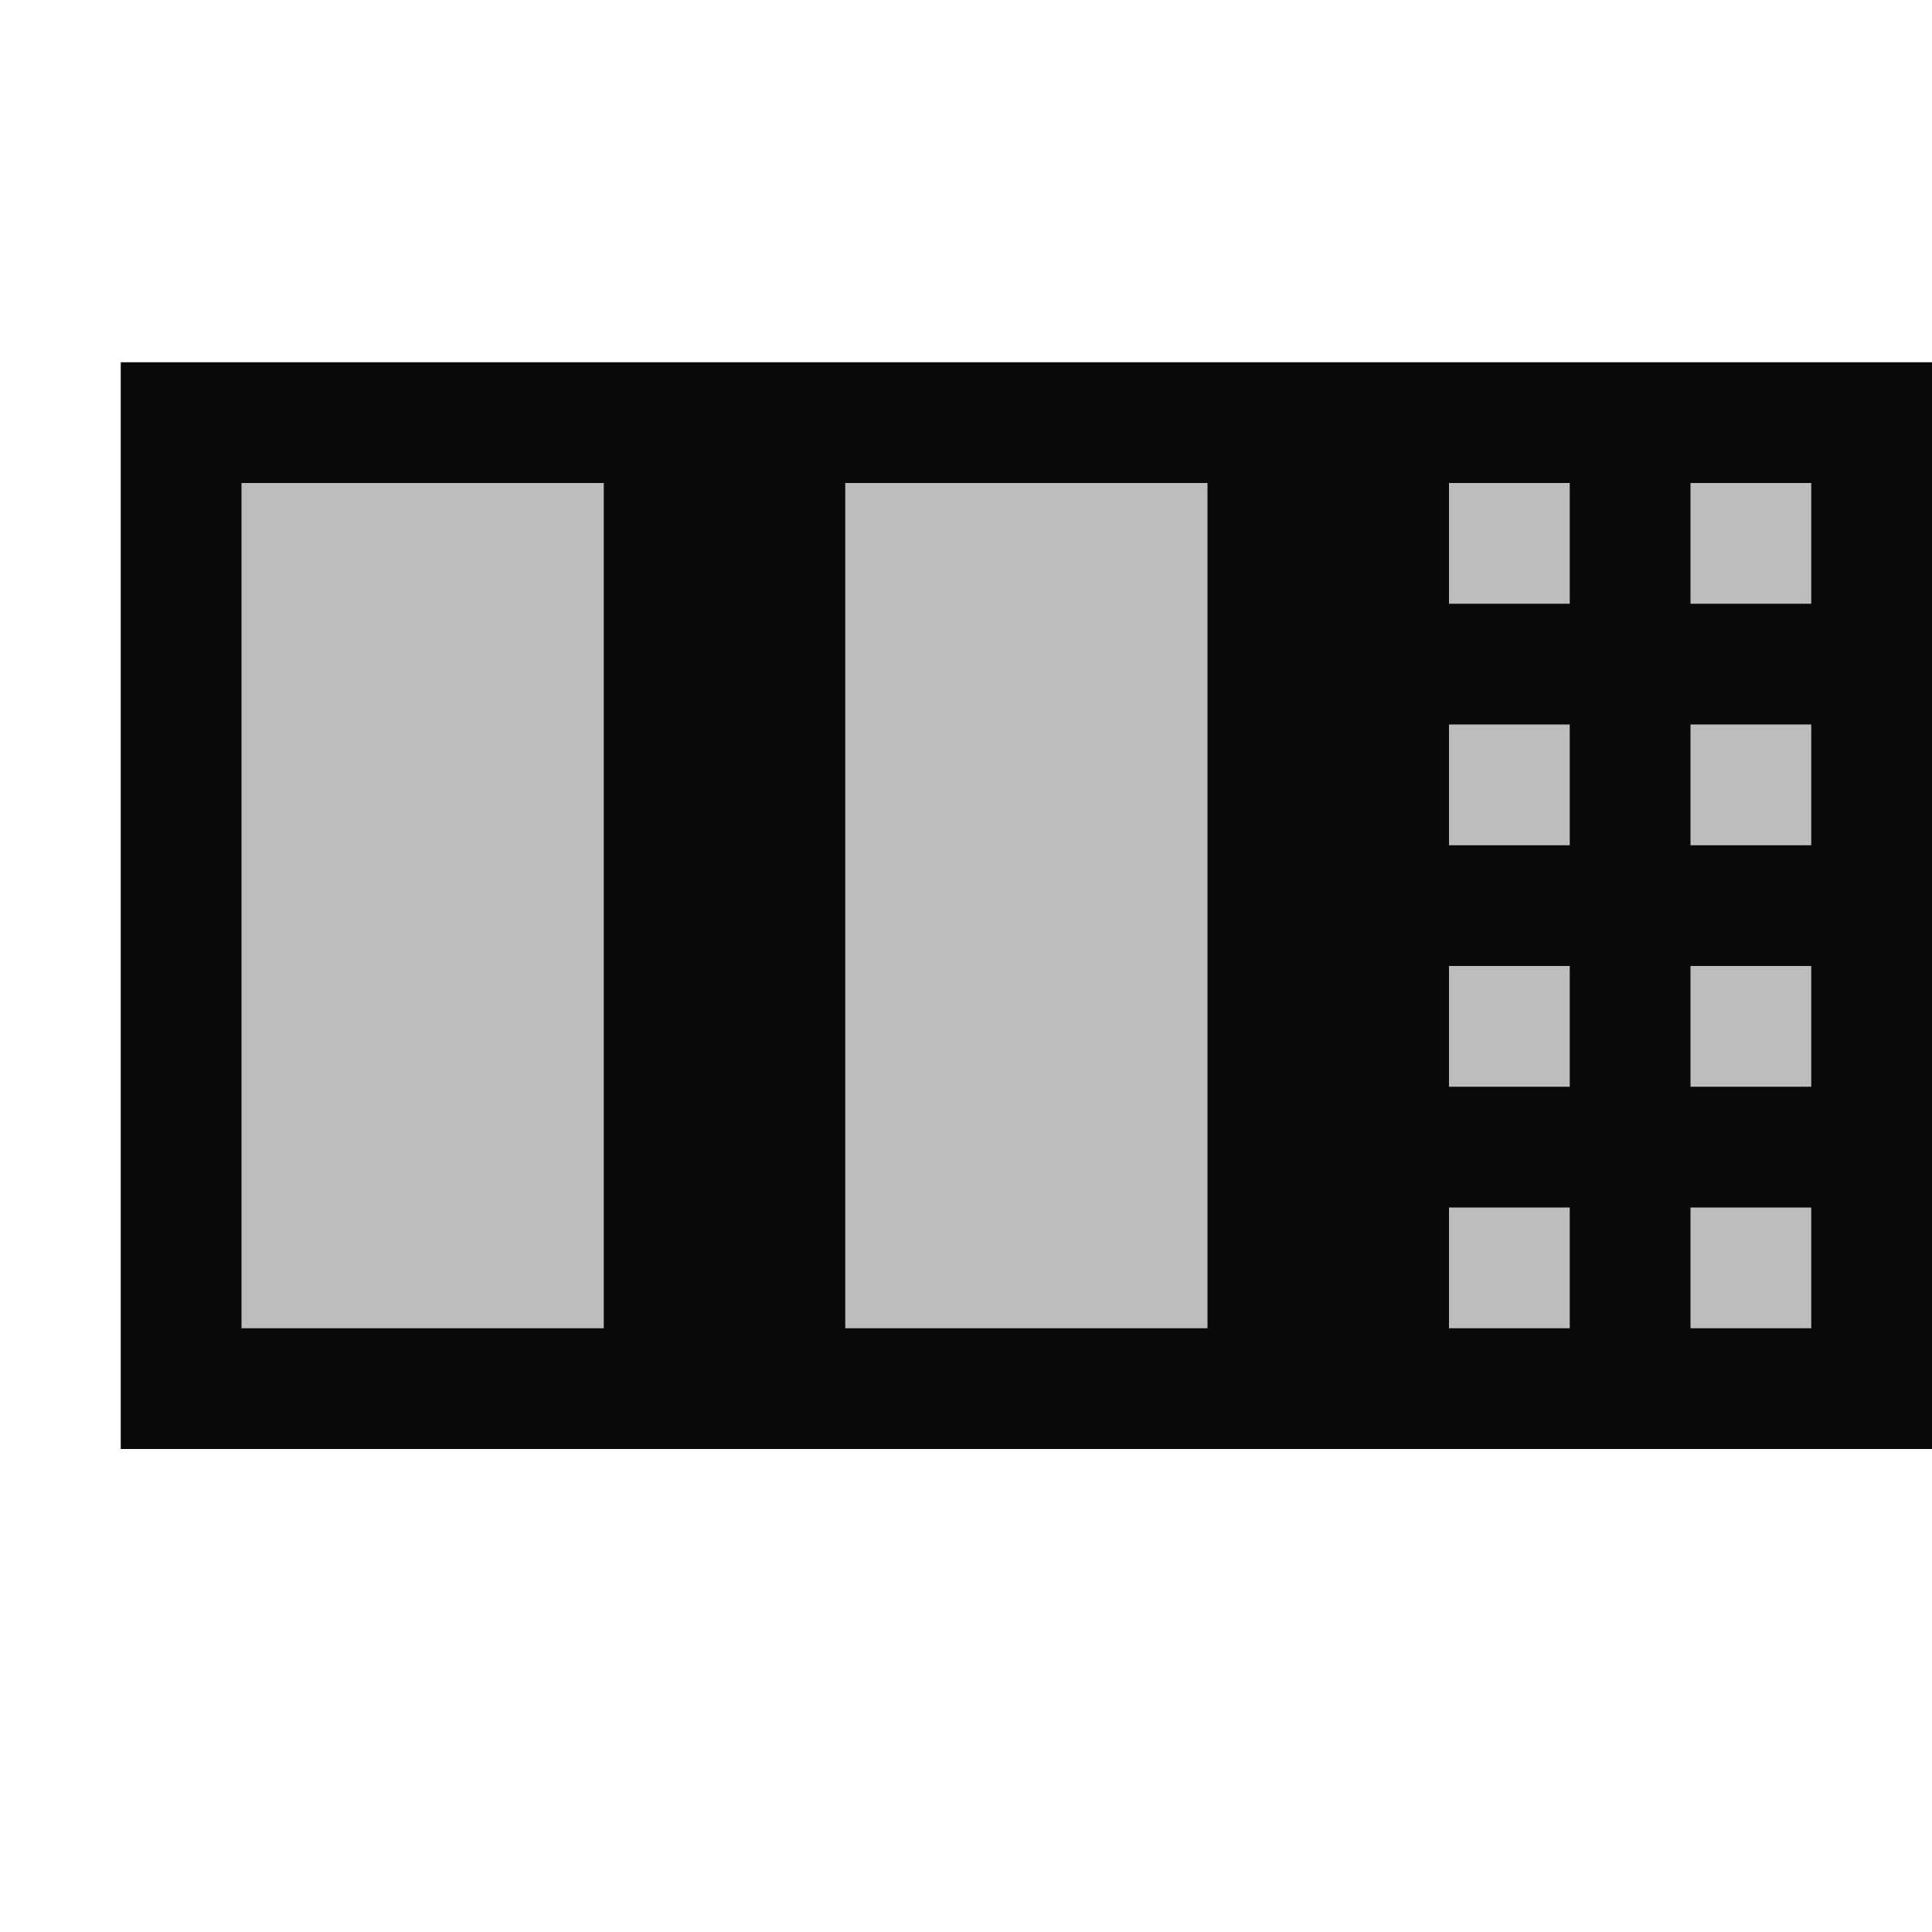 <svg xmlns="http://www.w3.org/2000/svg" viewBox="0 0 16 16"><style>.st0{opacity:0}.st0,.st1{fill:#090909}.st2{fill:#bdbdbd}</style><g id="outline"><path class="st0" d="M0 0h16v16H0z"/><path class="st1" d="M16 12H1V3h15v9z"/></g><path class="st2" d="M5 11H2V4h3v7zm5-7H7v7h3V4zm3 0h-1v1h1V4zm2 0h-1v1h1V4zm-2 2h-1v1h1V6zm2 0h-1v1h1V6zm-2 2h-1v1h1V8zm2 0h-1v1h1V8zm-2 2h-1v1h1v-1zm2 0h-1v1h1v-1z" id="icon_x5F_bg"/></svg>